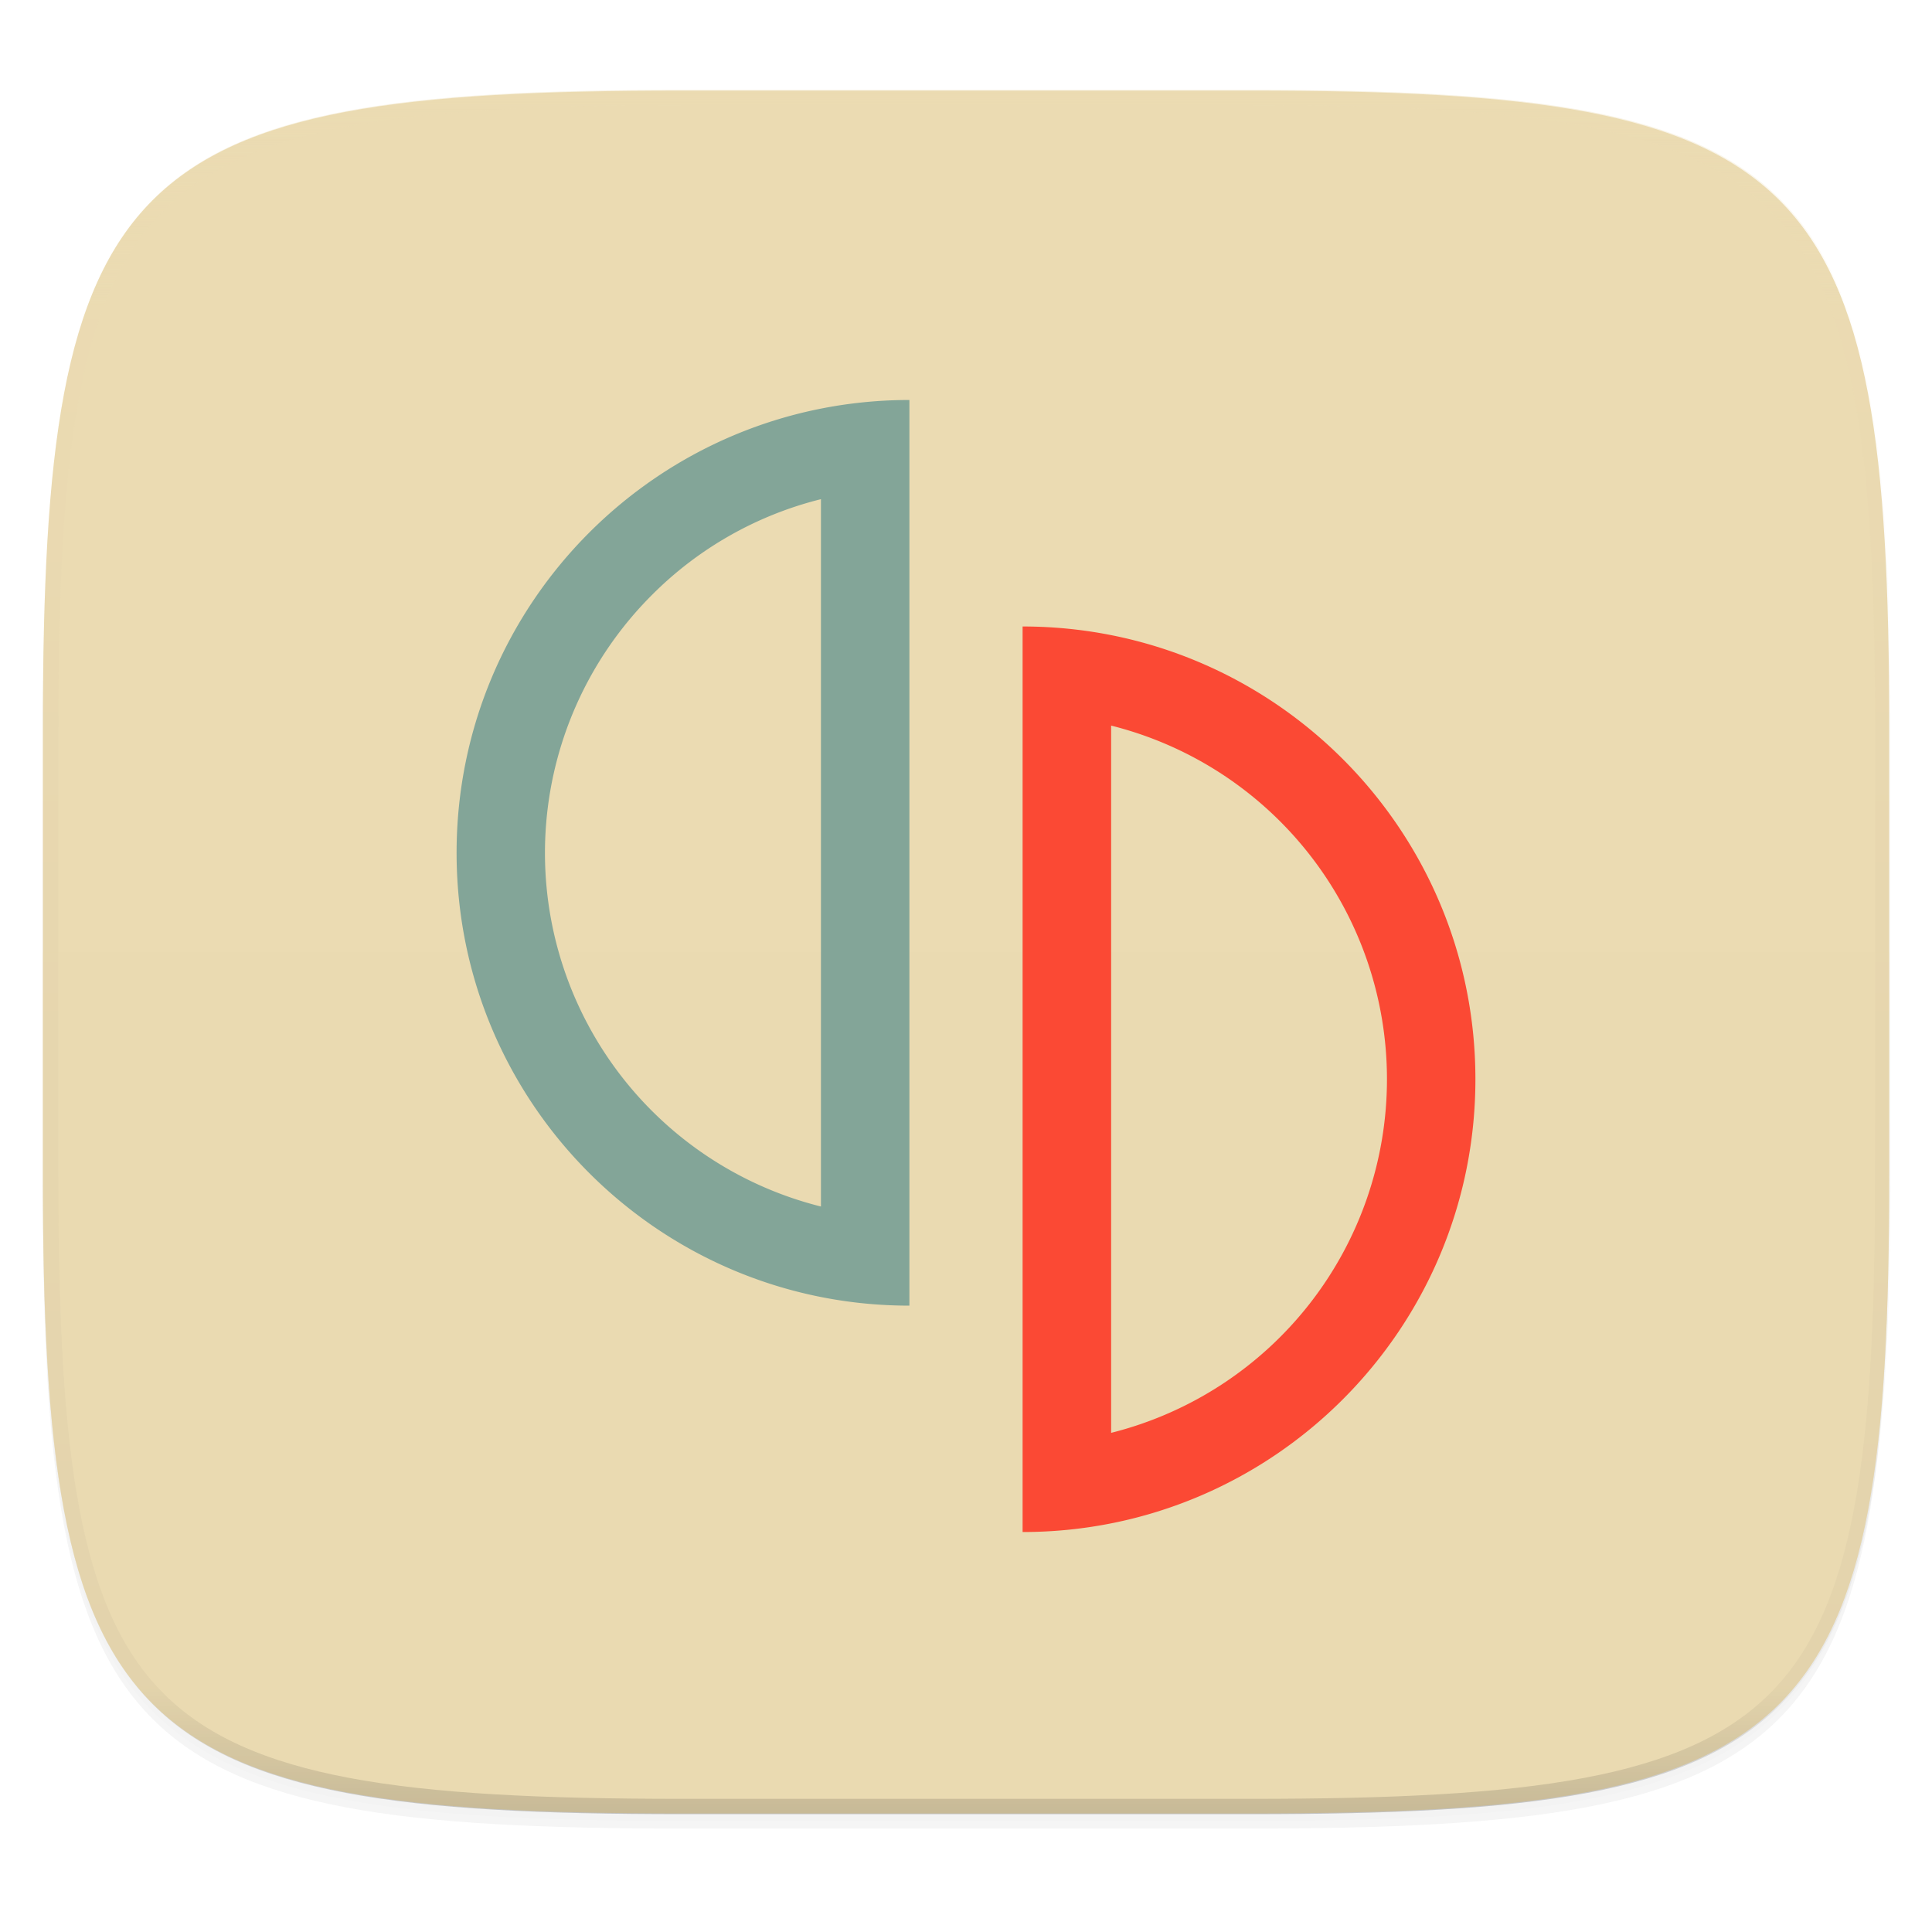 <svg id="svg32" width="256" height="256" enable-background="new" version="1.0" xmlns="http://www.w3.org/2000/svg">
 <defs id="defs20">
  <filter id="a" x="-.023" y="-.025" width="1.046" height="1.05" color-interpolation-filters="sRGB">
   <feGaussianBlur id="feGaussianBlur2" stdDeviation="2.32"/>
  </filter>
  <filter id="b" x="-.012" y="-.012" width="1.023" height="1.025" color-interpolation-filters="sRGB">
   <feGaussianBlur id="feGaussianBlur5" stdDeviation="1.16"/>
  </filter>
  <linearGradient id="d" x1="296" x2="296" y1="-212" y2="236" gradientUnits="userSpaceOnUse">
   <stop id="stop8" stop-color="#ebdbb2" offset="0"/>
   <stop id="stop10" stop-color="#ebdbb2" stop-opacity=".098" offset=".125"/>
   <stop id="stop12" stop-opacity=".098" offset=".925"/>
   <stop id="stop14" stop-opacity=".498" offset="1"/>
  </linearGradient>
  <clipPath id="c">
   <path id="path17" d="M361.938-212C507.235-212 528-191.287 528-46.125v116.25C528 215.286 507.235 236 361.937 236H214.063C68.766 236 48 215.286 48 70.125v-116.25C48-191.287 68.765-212 214.063-212z" fill="#b16286"/>
  </clipPath>
 </defs>
 <path id="path22" transform="matrix(1.019 0 0 1.019 0 -49.582)" d="m162.54 62.432c72.648 0 83.031 10.357 83.031 82.937v58.125c0 72.581-10.383 82.938-83.031 82.938h-73.938c-72.648 0-83.031-10.357-83.031-82.938v-58.124c0-72.58 10.383-82.937 83.031-82.937z" filter="url(#a)" opacity=".2"/>
 <path id="path24" transform="matrix(1.019 0 0 1.019 0 -49.582)" d="m162.54 61.432c72.648 0 83.031 10.357 83.031 82.937v58.125c0 72.581-10.383 82.938-83.031 82.938h-73.938c-72.648 0-83.031-10.357-83.031-82.938v-58.124c0-72.58 10.383-82.937 83.031-82.937z" filter="url(#b)" opacity=".1"/>
 <path id="path26" d="m165.69 12.006c74.055 0 84.639 10.555 84.639 84.522v59.236c0 73.968-10.584 84.523-84.639 84.523h-75.37c-74.055 0-84.639-10.555-84.639-84.523v-59.235c0-73.967 10.584-84.522 84.639-84.522z" fill="#ebdbb2" stroke-width="1.019"/>
 <path id="path28" transform="matrix(.51 0 0 .51 -18.789 120.03)" d="m361.94-212c145.3 0 166.06 20.713 166.06 165.88v116.25c0 145.16-20.765 165.88-166.06 165.88h-147.87c-145.3 0-166.06-20.714-166.06-165.88v-116.25c0-145.16 20.765-165.88 166.06-165.88z" clip-path="url(#c)" fill="none" opacity=".4" stroke="url(#d)" stroke-linecap="round" stroke-linejoin="round" stroke-width="8"/>
 <g id="g51">
  <path id="path30" d="m90.316 240.29c-74.057 0-84.64-10.551-84.64-84.49v-29.606h244.65v29.606c0 73.939-10.584 84.49-84.639 84.49z" fill="#ebdbb2" opacity=".25" stroke-width="1.019"/>
 </g>
 <g id="g71" stroke-width=".221">
  <path id="path835" class="cls-3" d="m135.5 83.011v119.99c33.138 0 59.999-26.864 59.999-59.999 0-33.136-26.861-59.99-59.999-59.99m11.73 13.133a48.311 48.311 0 0 1 0 93.715v-93.715" fill="#fb4934"/>
  <path id="path847" class="cls-4" d="m120.5 53c-33.138 0-59.999 26.864-59.999 60.004 0 33.14 26.861 60.001 59.999 60.001zm-11.719 13.142v93.728a48.297 48.297 0 0 1-22.418-81.01 47.969 47.969 0 0 1 22.418-12.718" fill="#83a598"/>
 </g>
</svg>
